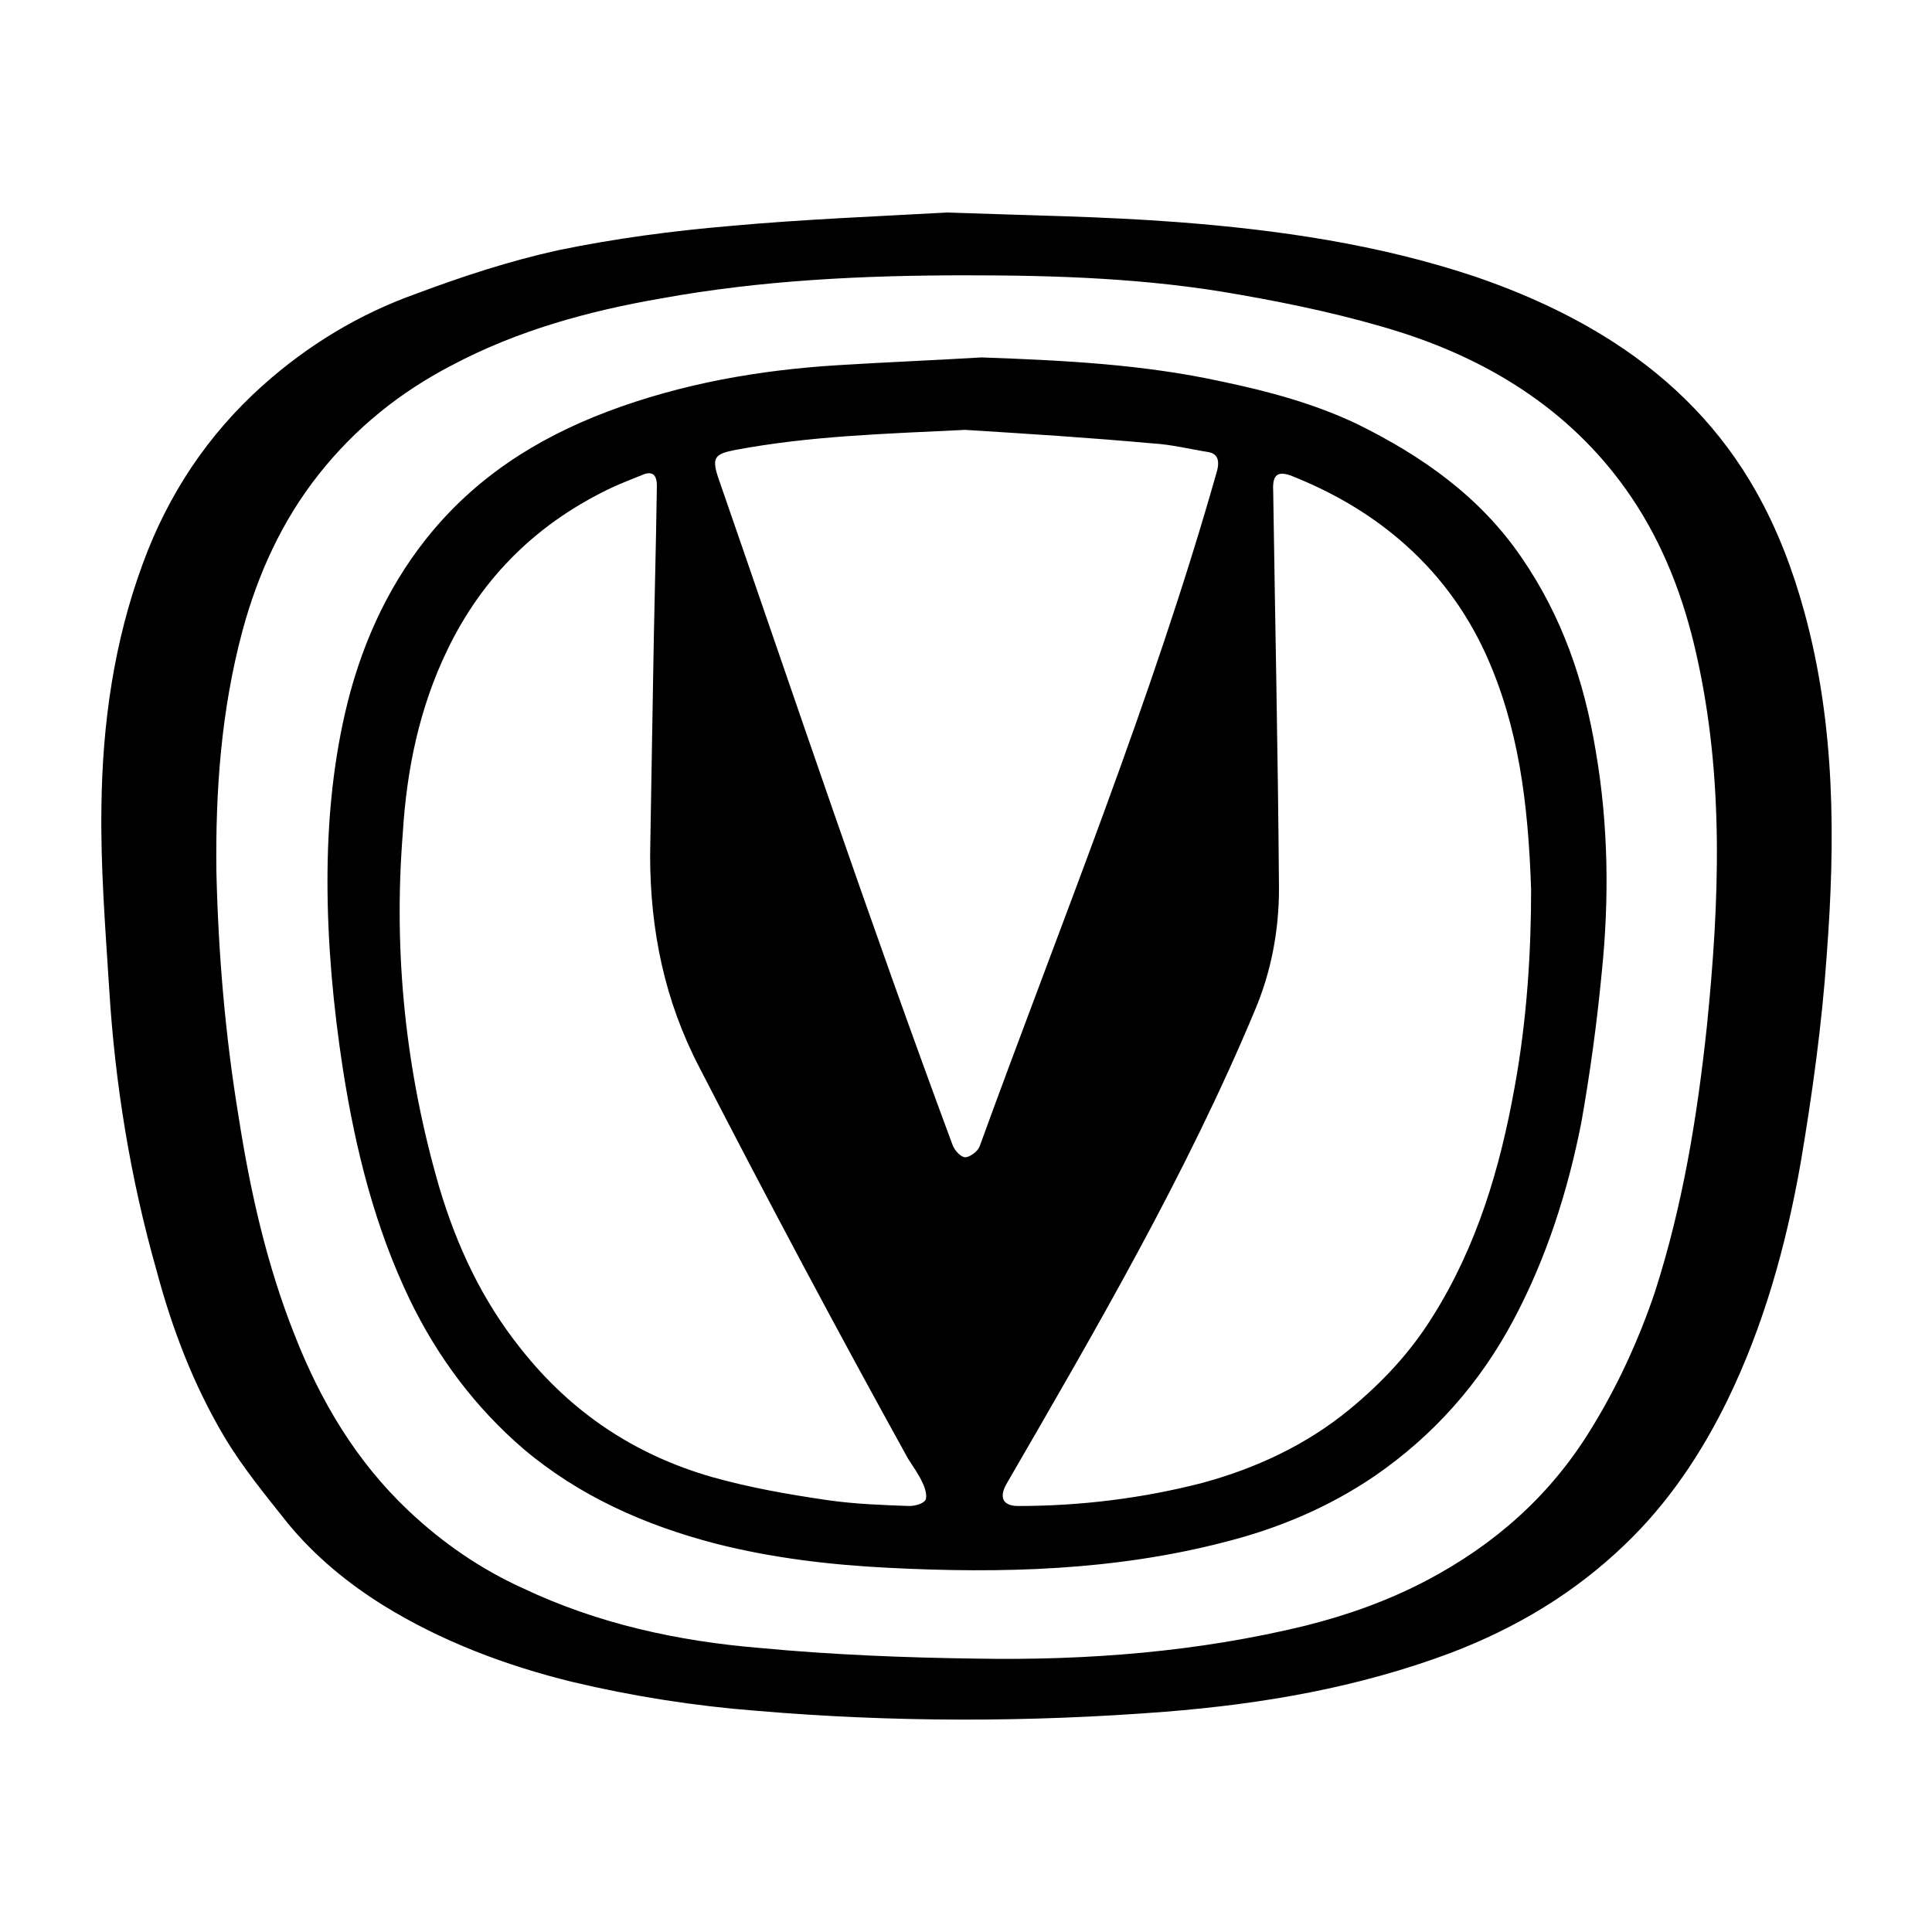 <?xml version="1.0" standalone="no"?><!DOCTYPE svg PUBLIC "-//W3C//DTD SVG 1.1//EN" "http://www.w3.org/Graphics/SVG/1.1/DTD/svg11.dtd"><svg t="1755534194734" class="icon" viewBox="0 0 1024 1024" version="1.1" xmlns="http://www.w3.org/2000/svg" p-id="11481" xmlns:xlink="http://www.w3.org/1999/xlink" width="200" height="200"><path d="M501.76 112.64c43.008 1.536 82.944 2.048 122.88 5.12 53.248 4.096 105.984 11.776 156.672 28.672 25.6 8.704 50.688 19.968 73.728 34.816 31.744 20.48 57.344 46.592 75.776 79.36 11.264 19.968 19.456 41.472 25.6 64 16.384 59.904 16.384 120.832 11.776 181.76-2.56 36.864-7.68 73.728-13.824 110.08-7.68 43.52-19.456 86.016-38.912 125.952-13.824 28.16-31.232 54.272-54.272 76.288-26.624 25.6-57.344 44.032-92.16 57.344-49.152 18.432-99.84 27.136-151.552 31.232-72.192 5.632-144.384 5.632-216.576-0.512-32.768-2.56-65.536-7.68-97.792-15.36-35.328-8.704-69.12-21.504-99.84-40.448-18.944-11.776-36.352-26.112-50.688-43.52-11.776-14.848-24.064-29.696-33.792-46.08-16.384-27.648-27.648-57.344-35.84-88.064-13.824-48.64-22.016-98.816-25.088-149.504-2.048-32.256-4.608-64.512-4.096-96.256 0.512-44.032 6.656-87.552 22.016-129.024 13.312-36.352 34.304-68.096 63.488-94.208 24.064-21.504 51.2-37.888 81.408-48.64 24.576-9.216 49.664-17.408 75.264-23.04 29.696-6.144 60.416-10.24 90.624-12.8 38.912-3.584 78.848-5.12 115.2-7.168z m10.24 33.28c-54.272 0-108.544 2.56-161.792 12.288-38.4 6.656-75.776 16.896-110.592 35.328-27.648 14.336-51.2 33.28-70.656 57.856-19.456 24.576-32.256 52.736-40.448 82.944-11.264 41.984-14.336 84.48-13.824 127.488 1.024 43.52 4.608 86.528 11.776 130.048 6.144 39.424 14.848 78.336 29.696 115.712 13.824 35.328 32.768 67.072 60.416 93.184 17.92 16.896 37.888 30.72 60.416 40.96 39.936 18.944 82.432 28.16 125.952 31.744 37.888 3.584 76.288 5.12 114.688 5.632 58.88 1.024 117.248-3.584 174.08-17.408 22.528-5.632 44.032-13.312 64.512-24.064 35.84-18.944 65.024-44.544 86.528-79.36 14.336-23.04 25.6-47.616 34.304-73.216 14.848-46.08 22.528-93.184 27.648-141.312 6.656-66.048 9.216-131.584-5.632-197.12-6.656-29.696-17.408-57.856-34.304-82.944-29.696-44.032-72.704-71.68-122.368-87.552-27.648-8.704-56.32-14.848-85.504-19.968-48.64-8.704-96.768-10.24-144.896-10.24z m8.192 43.52c43.008 1.536 85.504 3.584 127.488 12.8 24.576 5.12 49.152 11.776 71.68 22.528 34.304 16.896 65.024 38.4 87.04 70.656 21.504 31.232 33.28 65.536 39.424 102.912 6.656 38.912 7.168 78.336 3.072 117.76-2.56 26.624-6.144 52.736-10.752 78.848-7.168 36.352-18.432 71.68-35.84 104.448-17.92 33.792-42.496 61.44-73.728 82.944-24.064 16.384-50.688 27.648-78.848 34.816-58.88 15.36-118.784 16.896-178.688 13.824-30.72-1.536-61.44-5.12-91.648-12.8-37.376-9.728-72.192-25.088-101.888-50.176-25.6-22.016-45.568-48.64-60.416-79.36-18.432-38.4-28.672-79.36-35.328-121.856-5.12-33.28-8.192-66.56-8.192-99.84 0-29.696 2.56-59.392 9.216-88.576 7.68-33.792 21.504-65.536 43.008-92.672 25.6-32.256 58.368-53.248 96.256-67.584 39.424-14.848 80.384-22.016 122.368-24.576 24.576-1.536 50.176-2.56 75.776-4.096z m-174.08 173.056c0.512-34.816 1.536-69.632 2.048-104.96 0-6.144-2.56-8.192-8.192-5.632-5.12 2.048-10.24 4.096-14.848 6.144C285.696 276.48 256 305.152 237.056 344.576c-14.848 30.72-21.504 63.488-23.552 96.768-5.12 64 1.536 126.976 19.456 188.416 9.216 30.72 22.528 59.392 43.008 84.992 26.624 33.792 60.416 56.32 101.376 68.096 19.968 5.632 40.448 9.216 61.44 12.288 14.336 2.048 28.672 2.56 43.008 3.072 3.072 0 7.168-1.024 8.704-3.072 1.024-2.048 0-6.144-1.536-9.216-2.048-4.608-5.12-8.704-7.68-12.8-37.376-67.584-74.752-137.728-110.592-207.36-18.432-35.328-26.112-72.704-26.112-112.64l1.536-90.624z m465.408 109.056c-1.536-46.08-6.656-86.528-24.064-124.928-10.752-23.552-26.112-44.032-46.08-60.928-16.896-14.336-35.84-25.088-56.32-33.28-7.68-3.072-10.752-1.024-10.24 7.68 1.024 70.144 2.56 140.288 3.072 210.944 0 22.016-4.096 44.032-12.8 64.512-36.352 87.04-84.48 169.472-131.584 250.88-4.096 7.168-2.048 11.776 6.144 11.776 33.28 0 66.048-4.096 97.792-12.288 28.16-7.68 54.784-19.968 77.824-38.912 17.408-14.336 32.256-30.208 44.032-49.152 23.552-37.376 35.84-78.848 43.52-121.856 6.656-36.352 8.704-72.704 8.704-104.448zM511.488 227.84c-40.96 2.048-81.92 3.072-122.368 10.752-10.24 2.048-11.776 4.096-8.704 13.824 40.96 118.272 80.896 237.056 124.416 354.304 1.024 3.072 4.608 6.656 6.656 6.656 2.56 0 6.656-3.072 7.68-5.632 43.008-118.272 91.648-237.056 125.952-358.4 1.024-4.096 1.024-8.704-4.608-9.728-9.728-1.536-19.968-4.096-29.696-4.608-33.792-3.072-66.56-5.12-99.328-7.168z" p-id="11482"></path></svg>